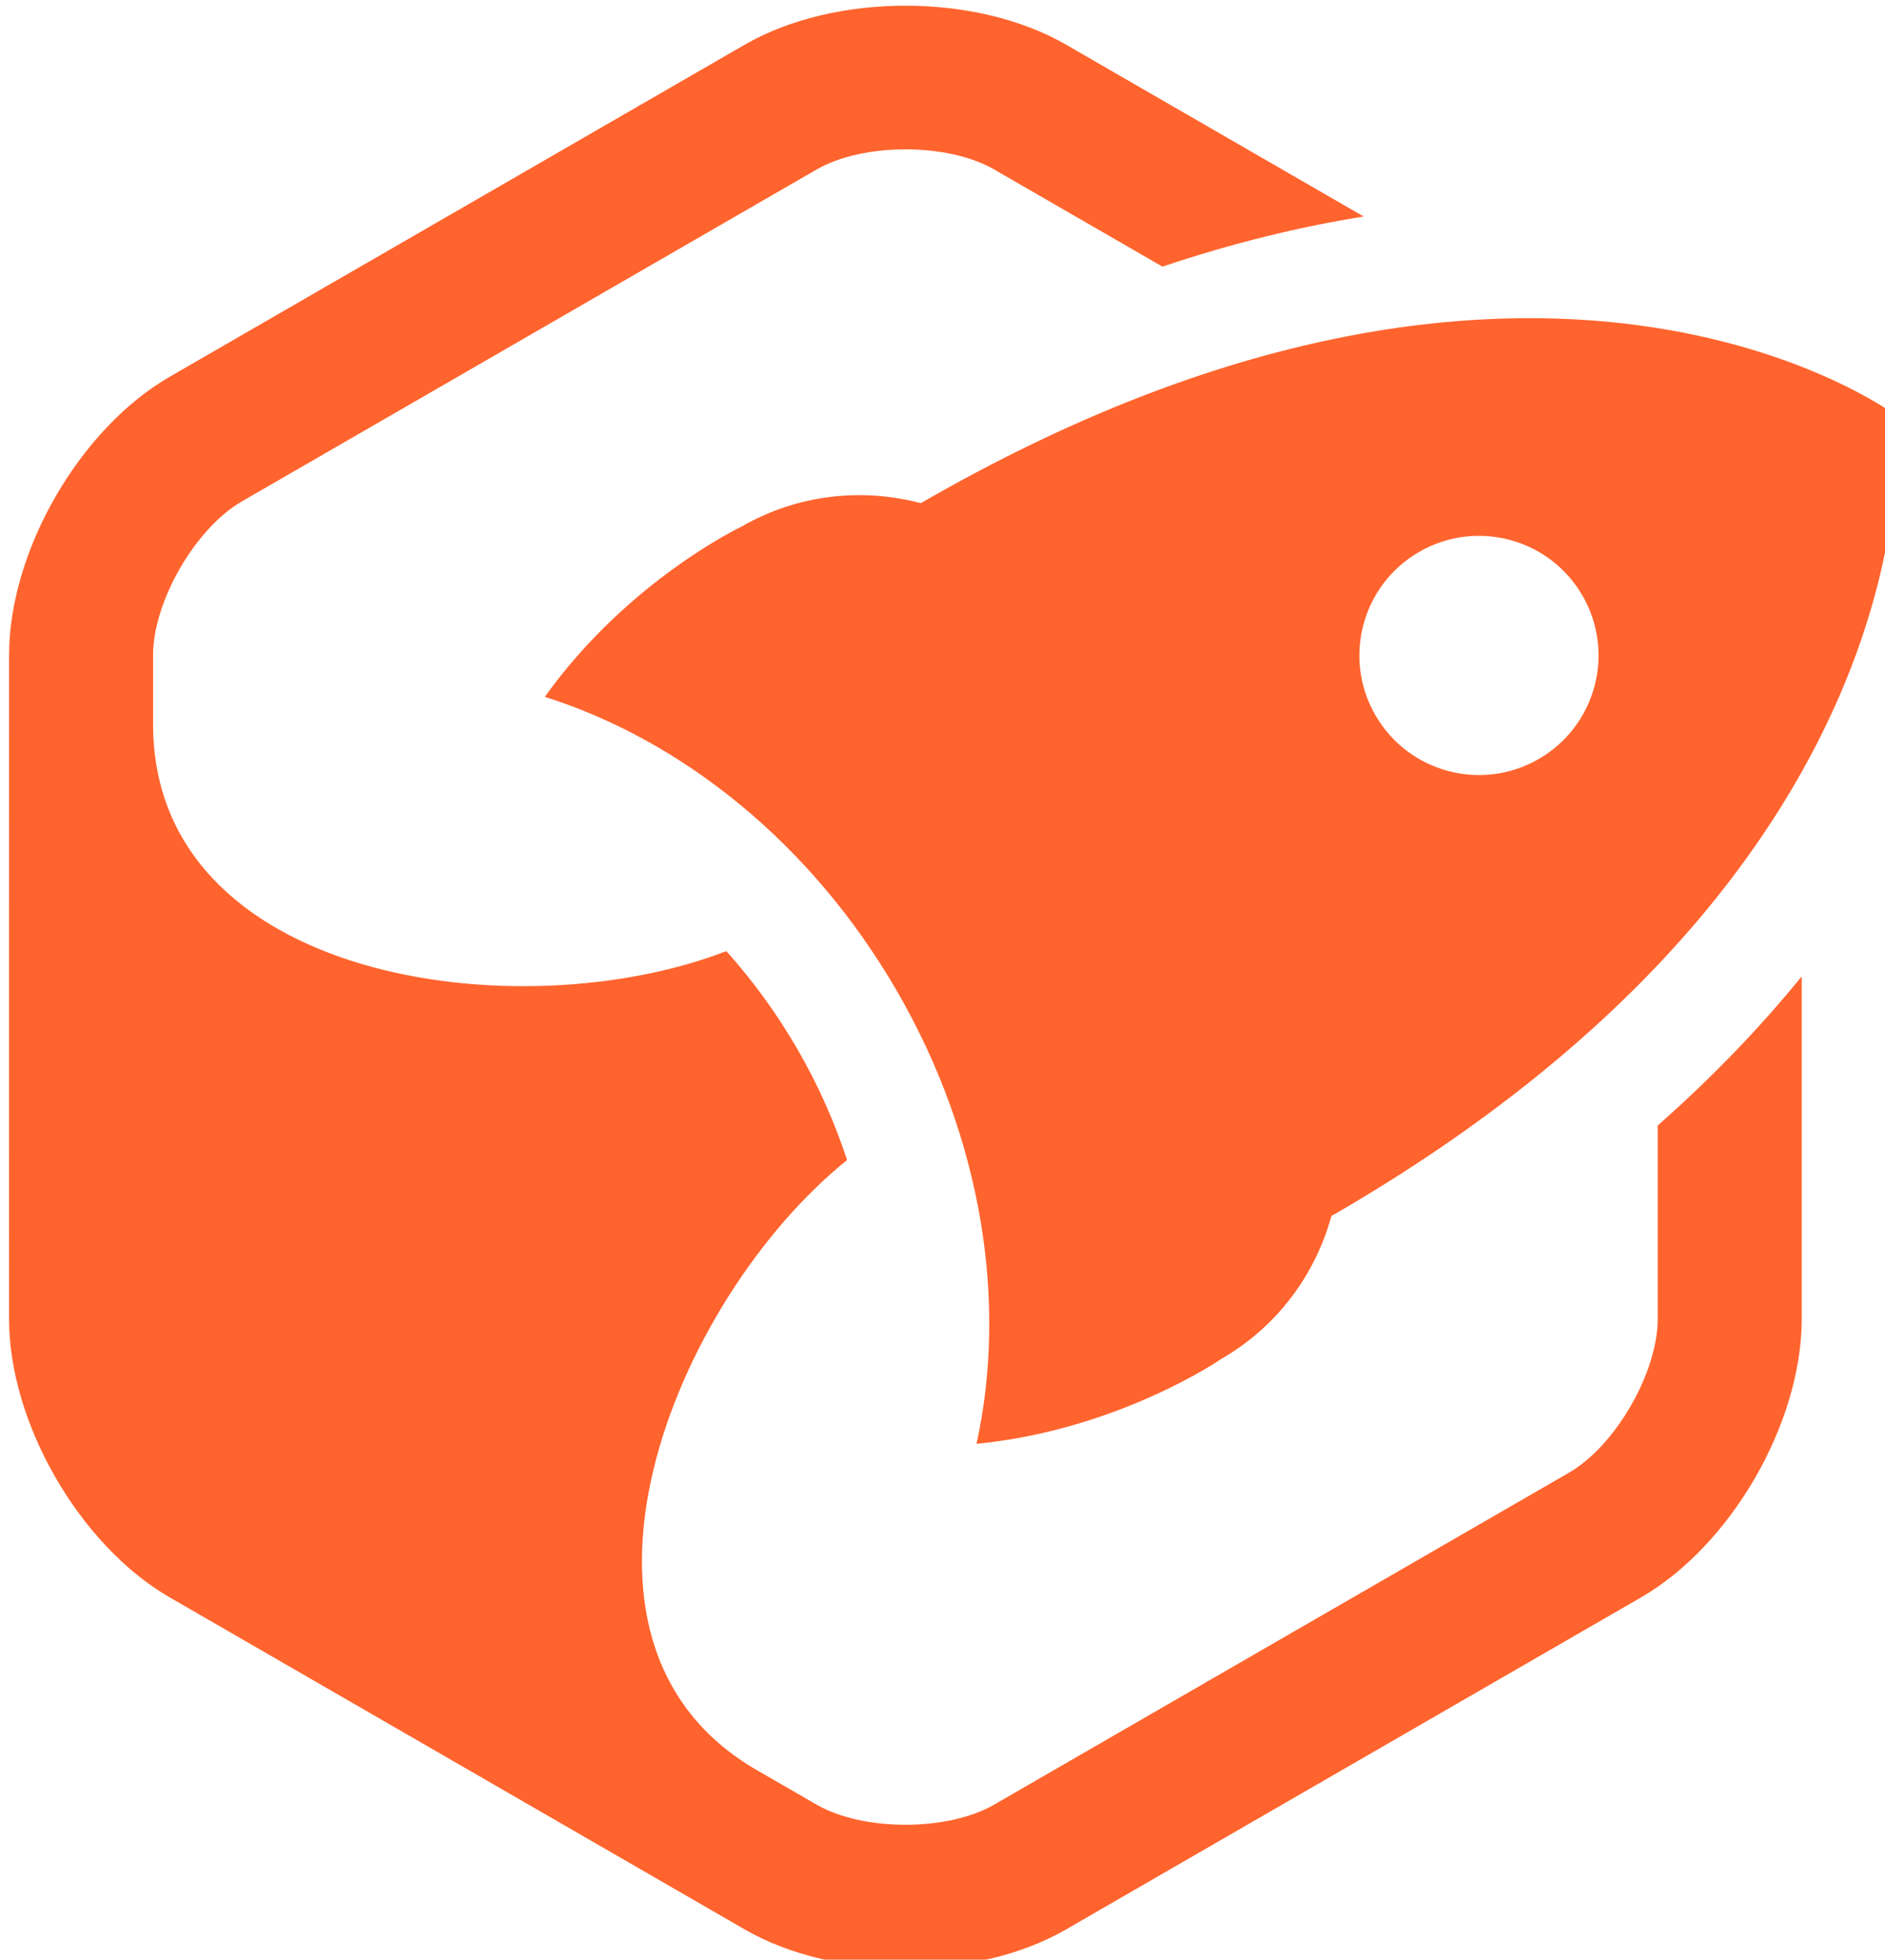 <?xml version="1.0" encoding="UTF-8"?>
<!-- Created with Inkscape (http://www.inkscape.org/) -->
<svg width="89.69mm" height="93.226mm" version="1.1" viewBox="0 0 89.69 93.226" xmlns="http://www.w3.org/2000/svg" xmlns:cc="http://creativecommons.org/ns#" xmlns:dc="http://purl.org/dc/elements/1.1/" xmlns:rdf="http://www.w3.org/1999/02/22-rdf-syntax-ns#">
 <g transform="translate(-64.37 -85.85)">
  <g transform="matrix(.265 0 0 .265 -202.98 -89.845)">
   <g id="logo" transform="rotate(60 1038.5 765.07)" fill="#ff642e">
    <path id="rocket" d="m1256.2 671.74c0-11.685-4.763-22.309-12.439-30.035h0.11c0-128.05-73.848-159.51-73.848-159.51s-73.841 31.458-73.846 159.49c-7.685 7.727-12.452 18.357-12.452 30.049 0 0-1.816 22.429 8.812 45.796 18.987-17.385 46.657-28.347 77.483-28.347 30.785 0 58.419 10.931 77.403 28.269 10.591-23.339 8.777-45.718 8.777-45.718zm-86.237-81.715c-11.857 0-21.467-9.611-21.467-21.467 0-11.857 9.609-21.467 21.467-21.467s21.466 9.611 21.466 21.467-9.609 21.467-21.466 21.467z"/>
    <path id="hexa" d="m1302.1 577.93-53.268-30.753c4.069 10.649 7.585 22.538 10.258 35.782l30.08 17.365c8.336 4.813 15.929 17.964 15.929 27.591v119.19c0 9.626-7.593 22.777-15.929 27.59l-10.736 6.2c-39.936 23.057-80.611-29.309-86.749-68.791-6.975-1.459-14.226-2.232-21.601-2.232-7.416 0-14.709 0.78-21.72 2.256-6.15 39.478-46.816 91.818-86.745 68.767l-10.737-6.2c-8.337-4.813-15.929-17.964-15.929-27.59v-119.19c0-9.626 7.592-22.778 15.929-27.591l30.217-17.45c2.68-13.249 6.2-25.139 10.276-35.789l-53.421 30.845c-16.184 9.342-28.858 31.299-28.858 49.984v119.19c0 18.686 12.675 40.643 28.858 49.983l103.21 59.593c8.091 4.671 18.475 7.008 28.859 7.008 10.383 0 20.768-2.337 28.857-7.008l103.22-59.593c16.182-9.343 28.858-31.298 28.858-49.983v-119.19c1e-3 -18.685-12.676-40.641-28.858-49.984z"/>
   </g>
  </g>
 </g>
</svg>
